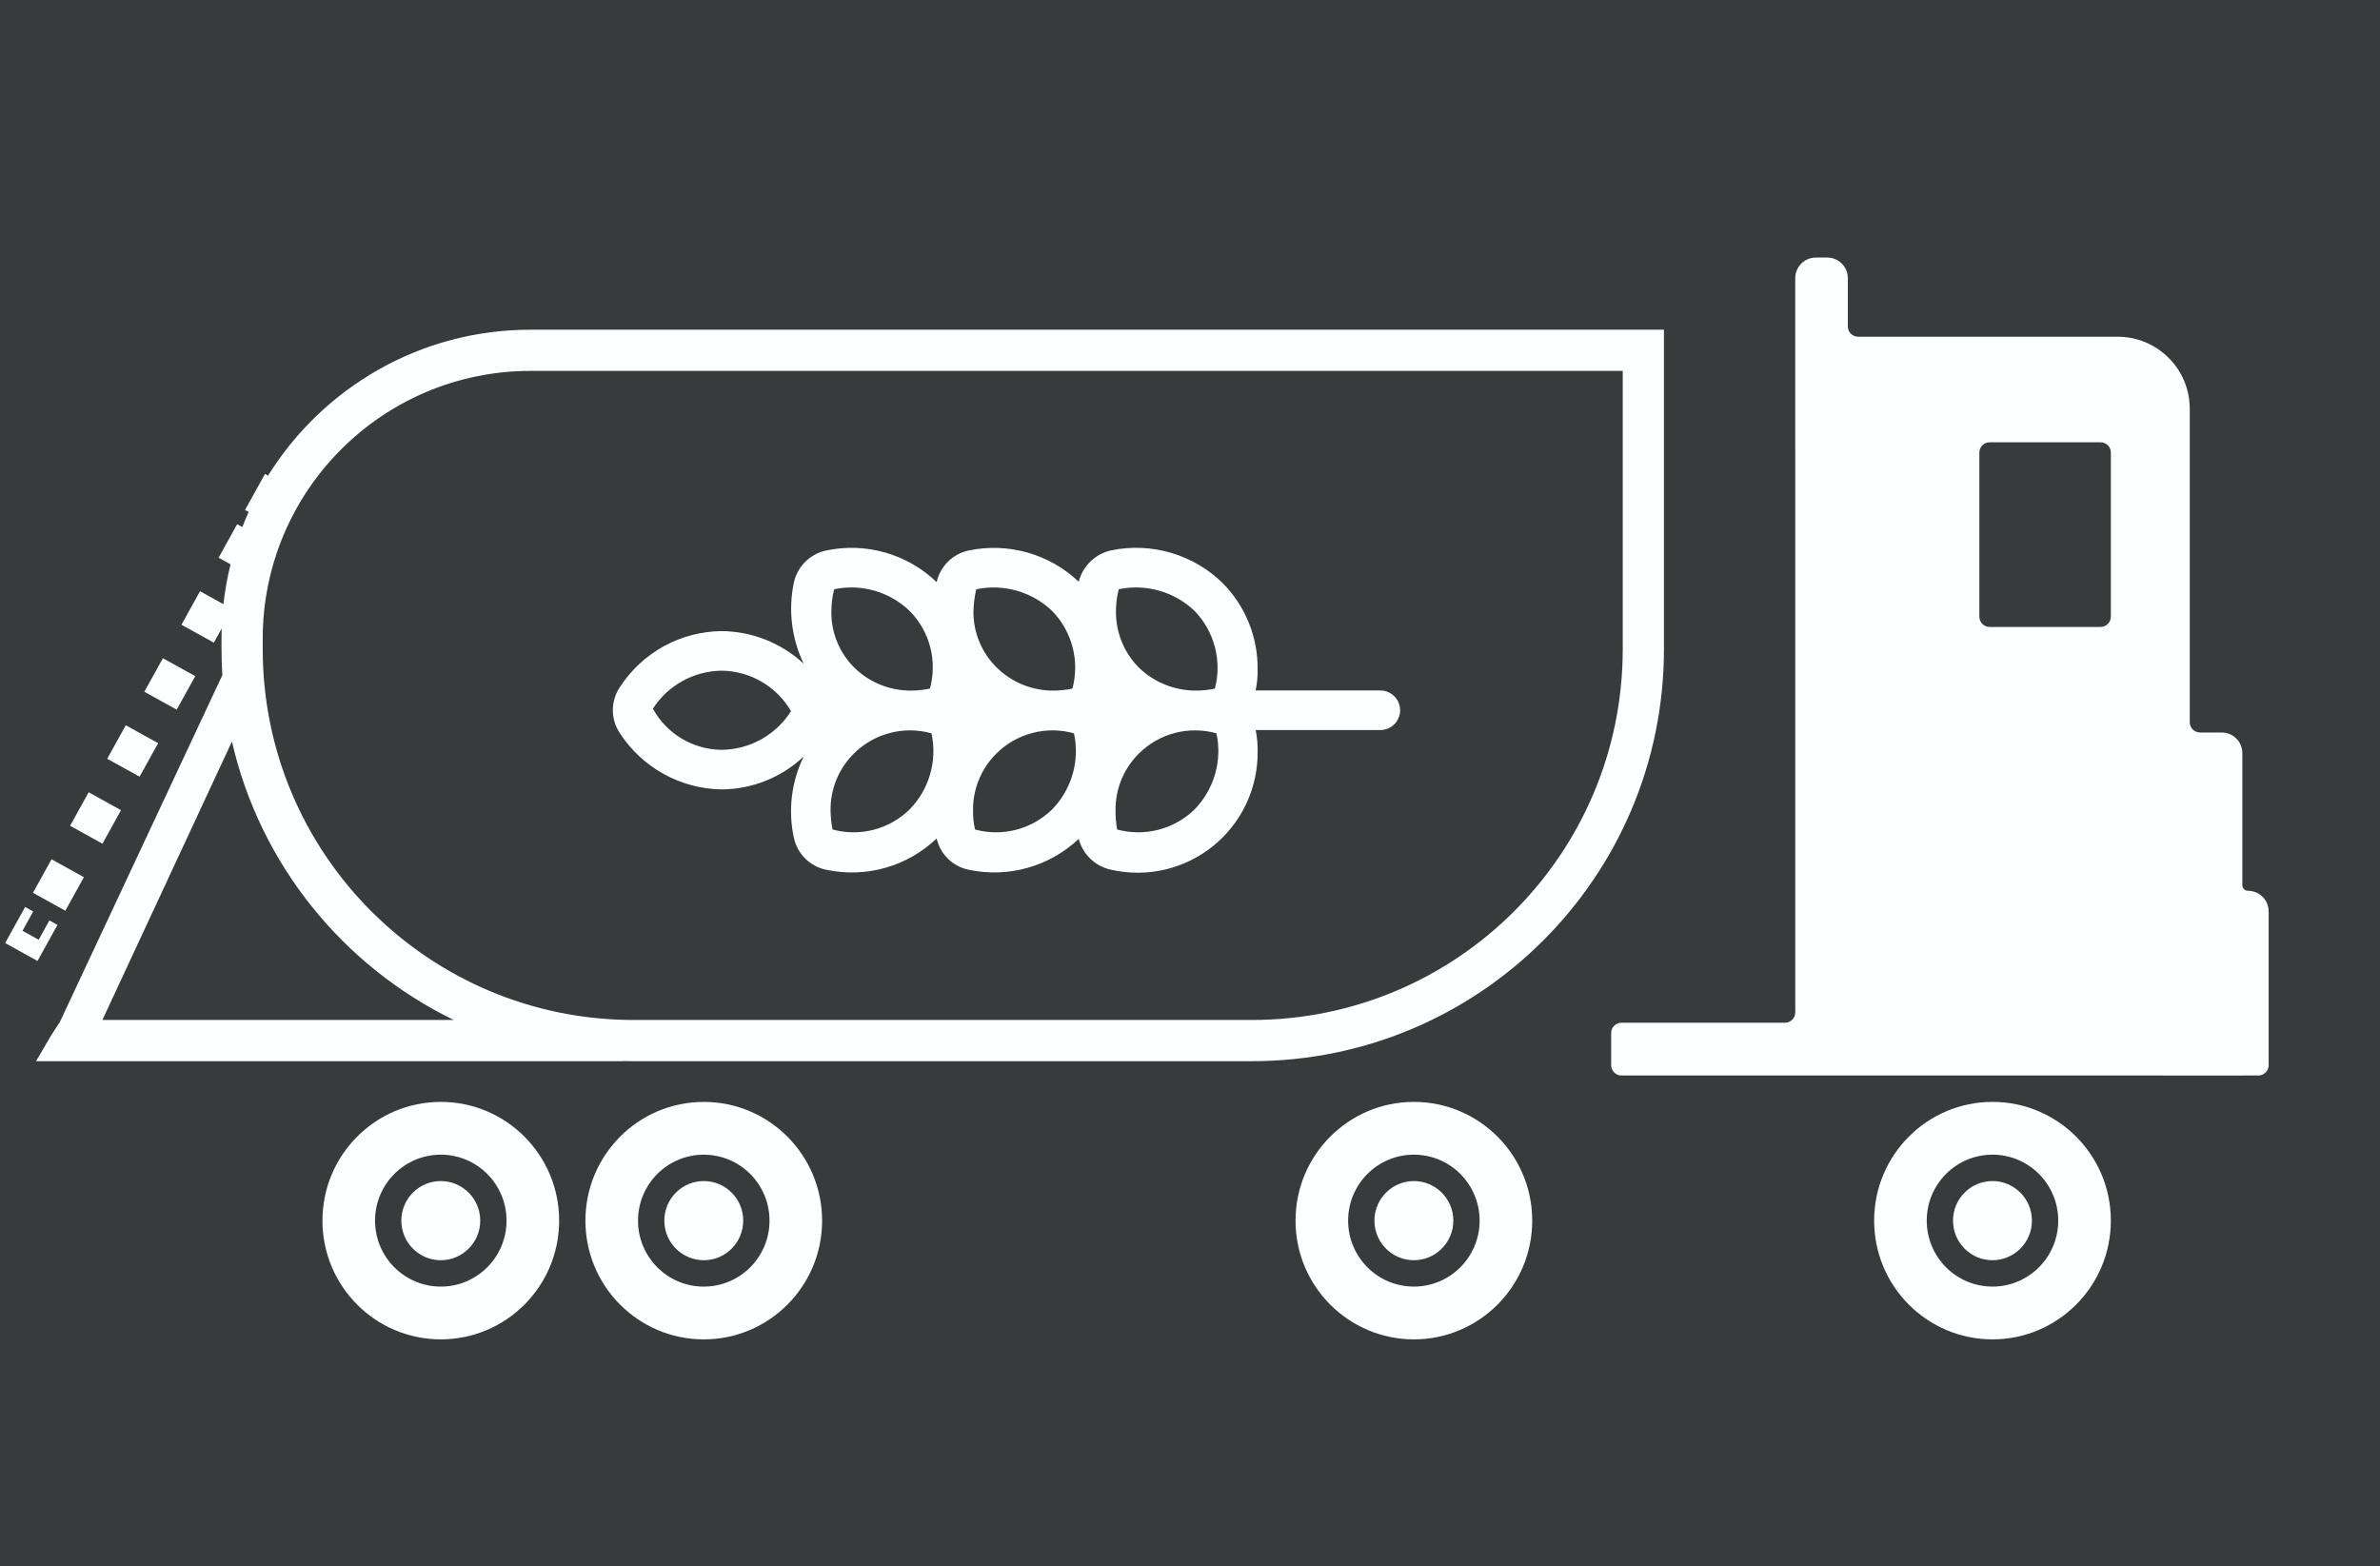 <svg width="231" height="152" viewBox="0 0 231 152" fill="none" xmlns="http://www.w3.org/2000/svg">
<rect width="231" height="152" fill="#383A3C"/>
<path fill-rule="evenodd" clip-rule="evenodd" d="M174.244 27C174.244 25.895 175.139 25 176.244 25H177.349C178.454 25 179.349 25.895 179.349 27V31.683C179.349 32.235 179.797 32.683 180.349 32.683H205.535C209.401 32.683 212.535 35.817 212.535 39.683V70.098C212.535 70.65 212.982 71.098 213.535 71.098H215.639C216.744 71.098 217.639 71.993 217.639 73.098V85.91C217.639 86.216 217.887 86.463 218.192 86.463C219.297 86.463 220.192 87.359 220.192 88.463V103.39C220.192 103.942 219.744 104.39 219.192 104.39H217.639C217.639 104.39 217.639 104.39 217.639 104.39C217.639 104.39 217.639 104.391 217.639 104.391H209.981C209.981 104.391 209.981 104.39 209.981 104.39C209.981 104.39 209.981 104.39 209.981 104.39H174.246L174.246 104.39H157.378C156.826 104.39 156.378 103.942 156.378 103.39V100.268C156.378 99.716 156.826 99.268 157.378 99.268H173.246C173.798 99.268 174.246 98.82 174.246 98.268V43.577C174.245 43.559 174.244 43.541 174.244 43.524L174.244 43.511L174.244 43.488V27ZM193.114 42.927C192.562 42.927 192.114 43.374 192.114 43.927V59.853C192.114 60.406 192.562 60.853 193.114 60.853H203.877C204.429 60.853 204.877 60.406 204.877 59.853V43.927C204.877 43.374 204.429 42.927 203.877 42.927H193.114ZM51.501 36H157.501V63C157.501 82.882 141.383 99 121.501 99H61.501C41.618 99 25.5 82.882 25.5 63V62C25.5 47.641 37.141 36 51.501 36ZM26.016 46.164C31.311 37.66 40.745 32 51.501 32H157.501H161.501V36V63C161.501 85.091 143.592 103 121.501 103H61.501C61.166 103 60.832 102.996 60.499 102.988V103H3.499L4.64 101.049L4.961 100.5L5.817 99.182L21.579 65.534C21.527 64.696 21.5 63.851 21.5 63V62C21.5 61.664 21.506 61.33 21.517 60.998L20.754 62.375L19.363 61.605L19.004 61.406L17.613 60.636L19.415 57.383L20.806 58.154L21.164 58.352L21.686 58.642C21.833 57.325 22.065 56.033 22.377 54.774L21.216 54.131L23.017 50.879L23.52 51.157C23.712 50.663 23.916 50.175 24.133 49.694L23.781 49.499L24.75 47.75L24.819 47.626L25.72 46L26.016 46.164ZM9.938 99H44.044C33.299 93.78 25.242 83.891 22.511 71.972L9.938 99ZM42.784 130C49.128 130 54.271 124.841 54.271 118.476C54.271 112.111 49.128 106.952 42.784 106.952C36.44 106.952 31.297 112.111 31.297 118.476C31.297 124.841 36.44 130 42.784 130ZM42.783 124.878C46.307 124.878 49.164 122.012 49.164 118.476C49.164 114.94 46.307 112.074 42.783 112.074C39.259 112.074 36.401 114.94 36.401 118.476C36.401 122.012 39.259 124.878 42.783 124.878ZM46.611 118.476C46.611 120.598 44.897 122.318 42.783 122.318C40.668 122.318 38.954 120.598 38.954 118.476C38.954 116.355 40.668 114.635 42.783 114.635C44.897 114.635 46.611 116.355 46.611 118.476ZM79.793 118.477C79.793 124.842 74.651 130.001 68.307 130.001C61.963 130.001 56.82 124.842 56.82 118.477C56.82 112.112 61.963 106.953 68.307 106.953C74.651 106.953 79.793 112.112 79.793 118.477ZM74.688 118.477C74.688 122.013 71.831 124.879 68.306 124.879C64.782 124.879 61.925 122.013 61.925 118.477C61.925 114.941 64.782 112.075 68.306 112.075C71.831 112.075 74.688 114.941 74.688 118.477ZM68.308 122.318C70.422 122.318 72.136 120.598 72.136 118.476C72.136 116.355 70.422 114.635 68.308 114.635C66.193 114.635 64.479 116.355 64.479 118.476C64.479 120.598 66.193 122.318 68.308 122.318ZM137.229 130C143.573 130 148.716 124.84 148.716 118.475C148.716 112.111 143.573 106.951 137.229 106.951C130.885 106.951 125.743 112.111 125.743 118.475C125.743 124.84 130.885 130 137.229 130ZM137.228 124.878C140.753 124.878 143.61 122.011 143.61 118.476C143.61 114.94 140.753 112.073 137.228 112.073C133.704 112.073 130.847 114.94 130.847 118.476C130.847 122.011 133.704 124.878 137.228 124.878ZM141.059 118.476C141.059 120.598 139.345 122.318 137.23 122.318C135.115 122.318 133.401 120.598 133.401 118.476C133.401 116.355 135.115 114.635 137.23 114.635C139.345 114.635 141.059 116.355 141.059 118.476ZM204.876 118.475C204.876 124.84 199.733 130 193.389 130C187.045 130 181.902 124.84 181.902 118.475C181.902 112.111 187.045 106.951 193.389 106.951C199.733 106.951 204.876 112.111 204.876 118.475ZM199.77 118.476C199.77 122.011 196.913 124.878 193.388 124.878C189.864 124.878 187.007 122.011 187.007 118.476C187.007 114.94 189.864 112.073 193.388 112.073C196.913 112.073 199.77 114.94 199.77 118.476ZM193.387 122.317C195.502 122.317 197.216 120.597 197.216 118.475C197.216 116.354 195.502 114.634 193.387 114.634C191.272 114.634 189.558 116.354 189.558 118.475C189.558 120.597 191.272 122.317 193.387 122.317ZM104.701 56.465C103.299 55.134 101.595 54.163 99.735 53.634C97.875 53.106 95.915 53.036 94.022 53.43C93.263 53.59 92.567 53.965 92.015 54.51C91.463 55.055 91.08 55.747 90.91 56.503C89.51 55.155 87.802 54.171 85.933 53.635C84.065 53.099 82.094 53.029 80.193 53.43C79.418 53.593 78.709 53.977 78.149 54.537C77.59 55.096 77.205 55.806 77.043 56.58C76.496 59.227 76.833 61.98 78.003 64.417C75.838 62.411 73.003 61.284 70.051 61.255C68.087 61.274 66.157 61.778 64.434 62.723C62.712 63.668 61.25 65.025 60.179 66.672C59.732 67.327 59.49 68.101 59.483 68.894C59.476 69.687 59.705 70.465 60.14 71.128C61.212 72.789 62.678 74.159 64.406 75.118C66.136 76.076 68.075 76.593 70.051 76.621C73.009 76.599 75.85 75.46 78.003 73.433C76.817 75.864 76.479 78.623 77.043 81.269C77.199 82.046 77.582 82.759 78.142 83.32C78.703 83.88 79.416 84.262 80.193 84.419C82.091 84.825 84.06 84.761 85.928 84.232C87.796 83.703 89.507 82.726 90.91 81.384C91.081 82.136 91.466 82.823 92.018 83.361C92.57 83.9 93.266 84.267 94.022 84.419C95.912 84.82 97.87 84.757 99.73 84.235C101.59 83.714 103.296 82.749 104.701 81.423C104.894 82.167 105.291 82.841 105.848 83.371C106.405 83.901 107.099 84.264 107.851 84.419C109.569 84.808 111.353 84.802 113.069 84.402C114.784 84.001 116.387 83.217 117.755 82.107C119.124 80.998 120.222 79.592 120.969 77.996C121.715 76.401 122.09 74.656 122.064 72.895C122.075 72.211 122.011 71.528 121.872 70.859H133.973C134.482 70.859 134.971 70.656 135.331 70.296C135.691 69.936 135.894 69.448 135.894 68.938C135.894 68.429 135.691 67.94 135.331 67.58C134.971 67.22 134.482 67.017 133.973 67.017H121.872C122.012 66.335 122.077 65.639 122.064 64.943C122.077 63.4 121.785 61.869 121.205 60.438C120.625 59.008 119.768 57.706 118.684 56.607C117.278 55.228 115.555 54.215 113.666 53.659C111.777 53.103 109.78 53.02 107.851 53.419C107.095 53.583 106.399 53.955 105.842 54.493C105.286 55.032 104.891 55.714 104.701 56.465ZM118.069 71.178C118.35 72.486 118.304 73.843 117.936 75.13C117.567 76.416 116.888 77.592 115.956 78.553C114.98 79.507 113.773 80.189 112.452 80.533C111.132 80.876 109.744 80.869 108.427 80.512C108.321 79.917 108.269 79.312 108.274 78.707C108.254 77.673 108.445 76.647 108.834 75.689C109.224 74.731 109.804 73.863 110.54 73.137C111.51 72.173 112.717 71.484 114.04 71.14C115.363 70.796 116.753 70.809 118.069 71.178ZM104.24 71.178C104.524 72.486 104.479 73.844 104.111 75.131C103.742 76.418 103.061 77.594 102.127 78.553C101.159 79.506 99.958 80.189 98.643 80.533C97.329 80.876 95.947 80.87 94.636 80.512C94.499 79.921 94.434 79.314 94.444 78.707C94.425 77.673 94.615 76.647 95.005 75.689C95.395 74.731 95.975 73.863 96.711 73.137C97.68 72.173 98.888 71.484 100.211 71.14C101.534 70.796 102.924 70.809 104.24 71.178ZM90.411 71.178C90.695 72.486 90.65 73.844 90.281 75.131C89.913 76.418 89.231 77.594 88.298 78.553C87.33 79.506 86.129 80.189 84.814 80.533C83.5 80.876 82.118 80.87 80.807 80.512C80.688 79.918 80.624 79.313 80.615 78.707C80.595 77.673 80.786 76.647 81.176 75.689C81.565 74.731 82.146 73.863 82.882 73.137C83.851 72.173 85.059 71.484 86.382 71.14C87.704 70.796 89.095 70.809 90.411 71.178ZM76.774 69.026C76.055 70.163 75.063 71.101 73.889 71.757C72.715 72.412 71.396 72.764 70.051 72.78C68.683 72.768 67.342 72.391 66.167 71.689C64.992 70.987 64.026 69.984 63.367 68.784C64.09 67.666 65.079 66.743 66.245 66.1C67.412 65.456 68.719 65.112 70.051 65.097C71.416 65.114 72.753 65.486 73.931 66.174C75.109 66.863 76.089 67.846 76.774 69.026ZM115.956 59.308C116.9 60.29 117.576 61.498 117.919 62.817C118.262 64.135 118.261 65.519 117.916 66.837C117.347 66.956 116.768 67.02 116.187 67.029H116.11C114.015 67.044 111.998 66.229 110.502 64.763C109.093 63.328 108.306 61.395 108.312 59.384C108.309 58.646 108.399 57.91 108.581 57.195C109.889 56.921 111.245 56.97 112.53 57.338C113.816 57.706 114.992 58.382 115.956 59.308ZM102.127 59.308C103.079 60.285 103.76 61.493 104.103 62.813C104.447 64.133 104.441 65.52 104.086 66.837C103.518 66.956 102.939 67.02 102.358 67.029H102.281C101.249 67.04 100.224 66.845 99.268 66.456C98.312 66.067 97.442 65.491 96.711 64.763C96.001 64.059 95.438 63.221 95.055 62.298C94.673 61.374 94.478 60.384 94.483 59.384C94.499 58.647 94.589 57.914 94.752 57.195C96.06 56.921 97.416 56.97 98.701 57.338C99.986 57.706 101.162 58.382 102.127 59.308ZM88.298 59.308C89.257 60.28 89.943 61.488 90.287 62.81C90.631 64.131 90.621 65.52 90.257 66.837C89.688 66.956 89.11 67.02 88.529 67.029H88.452C87.419 67.04 86.395 66.845 85.439 66.456C84.482 66.067 83.613 65.491 82.882 64.763C82.173 64.052 81.615 63.206 81.239 62.276C80.862 61.346 80.677 60.349 80.692 59.346C80.691 58.62 80.782 57.898 80.961 57.195C82.263 56.92 83.613 56.97 84.892 57.338C86.171 57.706 87.341 58.383 88.298 59.308ZM15.812 63.888L14.01 67.14L15.402 67.911L15.76 68.109L17.151 68.88L18.953 65.627L17.561 64.857L17.203 64.659L15.812 63.888ZM13.6 71.163L12.209 70.392L10.407 73.645L11.799 74.415L12.157 74.614L13.548 75.385L15.35 72.132L13.958 71.362L13.6 71.163ZM5.003 83.402L3.202 86.654L4.593 87.425L4.951 87.623L6.342 88.394L8.144 85.142L6.753 84.371L6.394 84.172L5.003 83.402ZM1.469 89.783L2.438 88.034L3.223 88.469L2.254 90.218L2.185 90.341L2.792 90.677L3.15 90.876L3.756 91.211L3.824 91.088L4.793 89.338L5.578 89.773L4.609 91.523L4.541 91.646L3.64 93.272L2.855 92.838L2.249 92.502L1.891 92.303L1.285 91.968L0.5 91.533L1.4 89.907L1.469 89.783ZM10.355 77.866L11.747 78.637L9.945 81.889L8.554 81.119L8.196 80.92L6.804 80.15L8.606 76.897L9.997 77.668L10.355 77.866Z" fill="#FCFEFF"/>
</svg>
